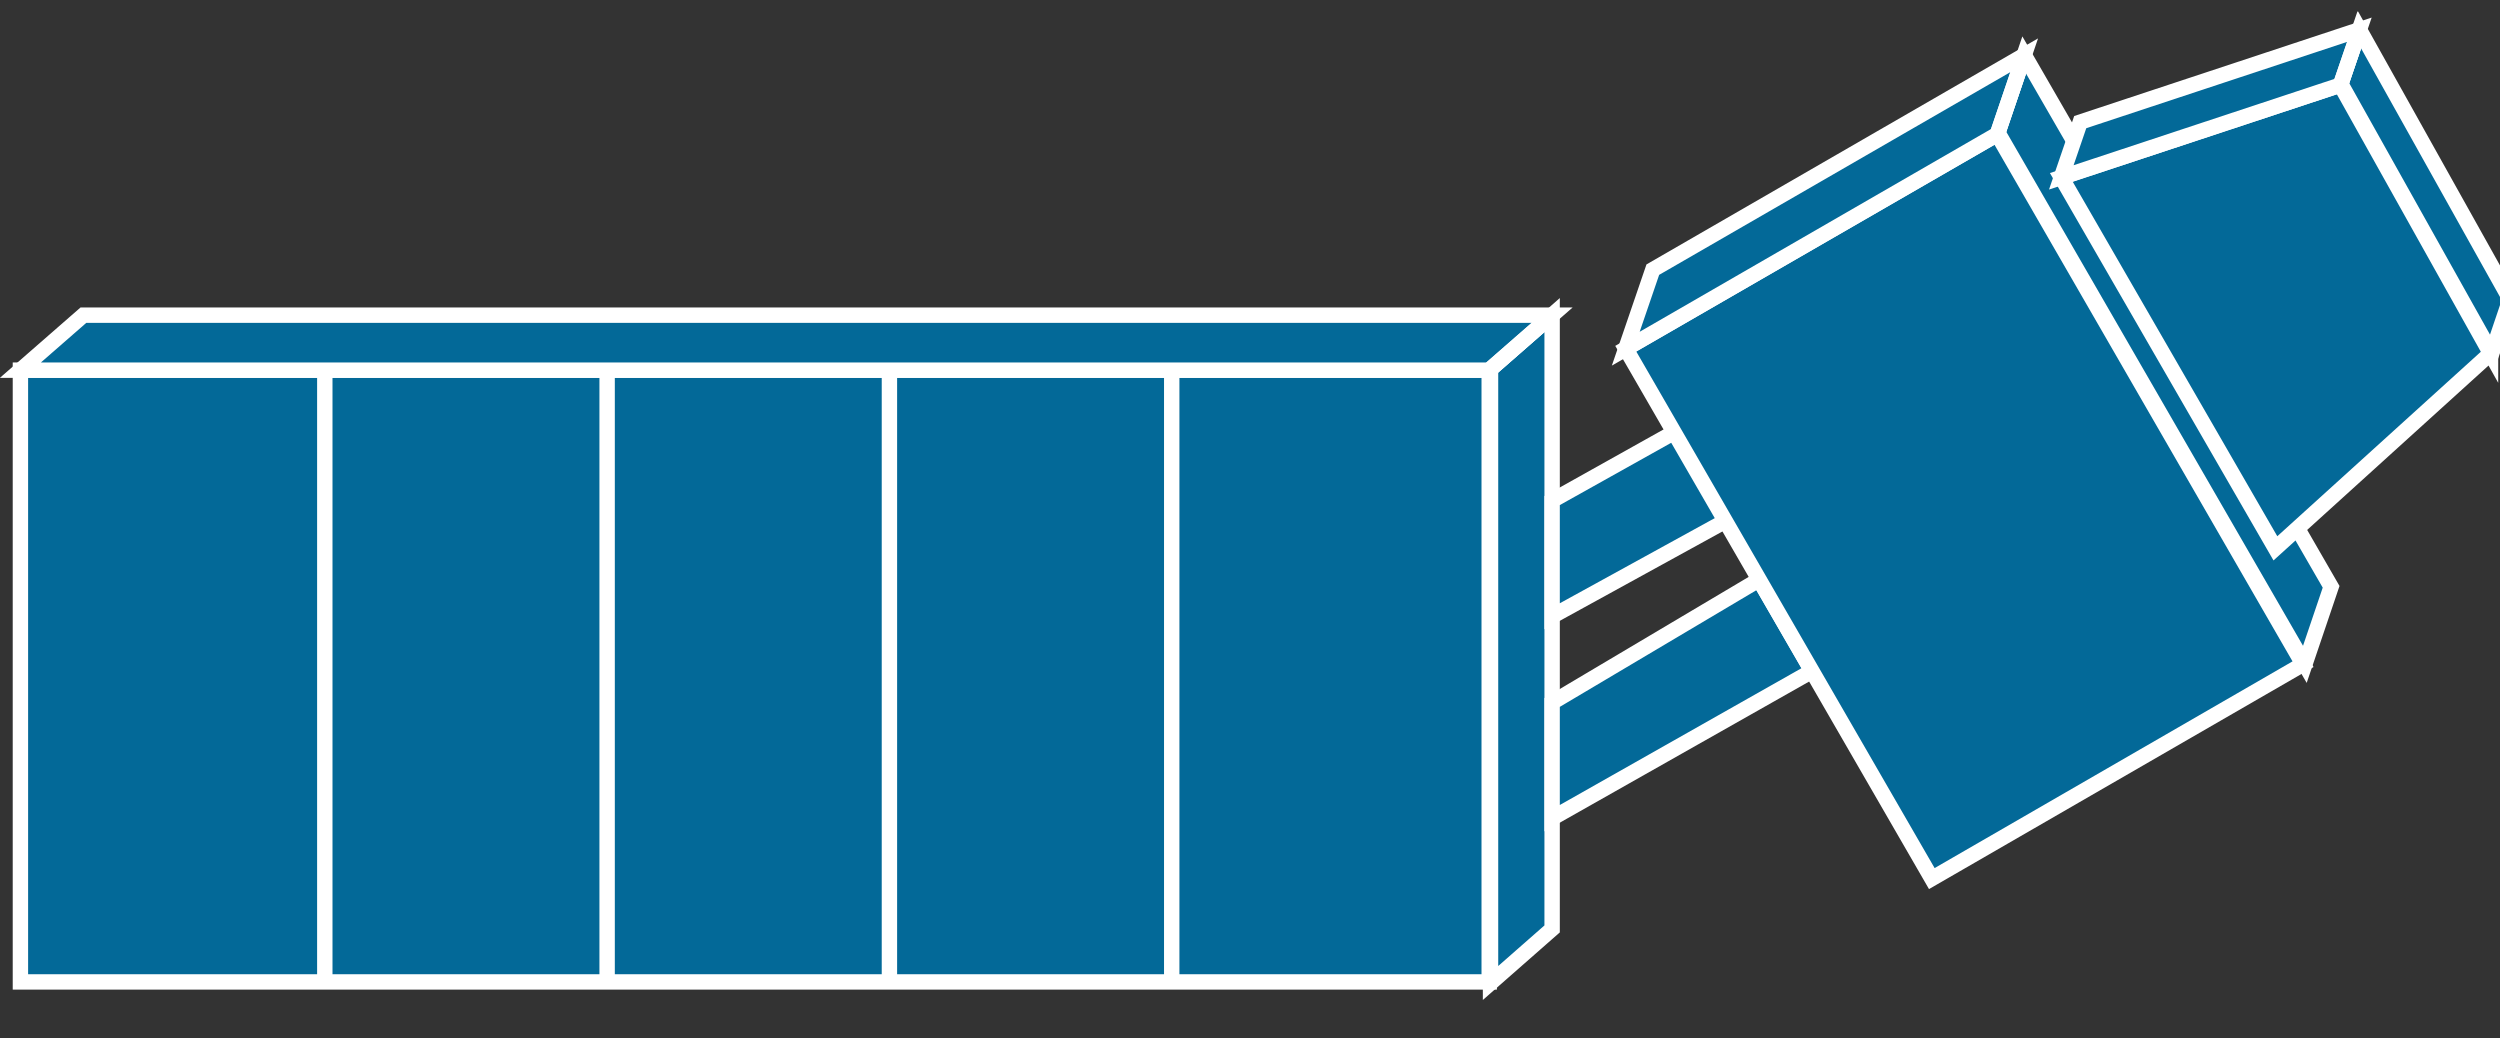 <?xml version="1.0" encoding="UTF-8" standalone="no"?>
<svg
   xmlns:dc="http://purl.org/dc/elements/1.1/"
   xmlns:cc="http://creativecommons.org/ns#"
   xmlns:rdf="http://www.w3.org/1999/02/22-rdf-syntax-ns#"
   xmlns:svg="http://www.w3.org/2000/svg"
   xmlns="http://www.w3.org/2000/svg"
   viewBox="0 0 81.25 33.75"
   height="33.75"
   width="81.25"
   xml:space="preserve"
   version="1.1"
   id="svg2"><rect x="0" y="0" width="81.25" height="33.75" fill="#333333" stroke="none"/><defs
     id="defs6"><clipPath
       id="clipPath18"
       clipPathUnits="userSpaceOnUse"><path
         id="path20"
         d="M 0,10 0,267 650,267 650,10 0,10 Z" /></clipPath></defs><g
     transform="matrix(1.25,0,0,-1.25,0,33.75)"
     id="g10"><g
       transform="scale(0.1,0.1)"
       id="g12"><g
         id="g14"><g
           clip-path="url(#clipPath18)"
           id="g16"><path
             id="path22"
             style="fill:#036998;fill-opacity:1;fill-rule:nonzero;stroke:none"
             d="m 403.551,28.48 0,159.609 -16.012,-14.059 0,-159.609 16.012,14.059" /><path
             id="path24"
             style="fill:none;stroke:#ffffff;stroke-width:4;stroke-linecap:butt;stroke-linejoin:miter;stroke-miterlimit:4;stroke-dasharray:none;stroke-opacity:1"
             d="m 403.551,28.48 0,159.609 -16.012,-14.059 0,-159.609 16.012,14.059 z" /><path
             id="path26"
             style="fill:#036998;fill-opacity:1;fill-rule:nonzero;stroke:none"
             d="m 5.309,14.699 381.883,0 0,159.063 -381.883,0 0,-159.063 z" /><path
             id="path28"
             style="fill:none;stroke:#ffffff;stroke-width:4;stroke-linecap:butt;stroke-linejoin:miter;stroke-miterlimit:4;stroke-dasharray:none;stroke-opacity:1"
             d="m 5.309,14.699 381.883,0 0,159.063 -381.883,0 0,-159.063 z" /><path
             id="path30"
             style="fill:#036998;fill-opacity:1;fill-rule:nonzero;stroke:none"
             d="m 403.551,188.051 -381.871,0 -16.371,-14.289 381.882,0 16.36,14.289" /><path
             id="path32"
             style="fill:none;stroke:#ffffff;stroke-width:4;stroke-linecap:butt;stroke-linejoin:miter;stroke-miterlimit:4;stroke-dasharray:none;stroke-opacity:1"
             d="m 403.551,188.051 -381.871,0 -16.371,-14.289 381.882,0 16.36,14.289 z" /><path
             id="path34"
             style="fill:#036998;fill-opacity:1;fill-rule:nonzero;stroke:none"
             d="m 403.551,188.051 -16.36,-14.289" /><path
             id="path36"
             style="fill:none;stroke:#ffffff;stroke-width:4;stroke-linecap:butt;stroke-linejoin:miter;stroke-miterlimit:4;stroke-dasharray:none;stroke-opacity:1"
             d="m 403.551,188.051 -16.36,-14.289" /><path
             id="path38"
             style="fill:none;stroke:#ffffff;stroke-width:4;stroke-linecap:butt;stroke-linejoin:miter;stroke-miterlimit:4;stroke-dasharray:none;stroke-opacity:1"
             d="m 84.449,14.699 0,159.063" /><path
             id="path40"
             style="fill:none;stroke:#ffffff;stroke-width:4;stroke-linecap:butt;stroke-linejoin:miter;stroke-miterlimit:4;stroke-dasharray:none;stroke-opacity:1"
             d="m 157.852,14.699 0,159.063" /><path
             id="path42"
             style="fill:none;stroke:#ffffff;stroke-width:4;stroke-linecap:butt;stroke-linejoin:miter;stroke-miterlimit:4;stroke-dasharray:none;stroke-opacity:1"
             d="m 231.25,14.699 0,159.063" /><path
             id="path44"
             style="fill:none;stroke:#ffffff;stroke-width:4;stroke-linecap:butt;stroke-linejoin:miter;stroke-miterlimit:4;stroke-dasharray:none;stroke-opacity:1"
             d="m 304.648,14.699 0,159.063" /><path
             id="path46"
             style="fill:#036998;fill-opacity:1;fill-rule:nonzero;stroke:none"
             d="m 435.27,157.59 15,-22.149 -46.719,-25.671 0,30.082 31.719,17.738" /><path
             id="path48"
             style="fill:none;stroke:#ffffff;stroke-width:4;stroke-linecap:butt;stroke-linejoin:miter;stroke-miterlimit:4;stroke-dasharray:none;stroke-opacity:1"
             d="m 435.27,157.59 15,-22.149 -46.719,-25.671 0,30.082 31.719,17.738 z" /><path
             id="path50"
             style="fill:#036998;fill-opacity:1;fill-rule:nonzero;stroke:none"
             d="m 457.379,119.301 13.75,-23.782 -67.578,-38.25 0,30.082 53.828,31.949" /><path
             id="path52"
             style="fill:none;stroke:#ffffff;stroke-width:4;stroke-linecap:butt;stroke-linejoin:miter;stroke-miterlimit:4;stroke-dasharray:none;stroke-opacity:1"
             d="m 457.379,119.301 13.75,-23.782 -67.578,-38.25 0,30.082 53.828,31.949 z" /><path
             id="path54"
             style="fill:#036998;fill-opacity:1;fill-rule:nonzero;stroke:none"
             d="M 606.09,117.43 526.289,255.711 519.449,235.52 599.262,97.269 606.09,117.43" /><path
             id="path56"
             style="fill:none;stroke:#ffffff;stroke-width:4;stroke-linecap:butt;stroke-linejoin:miter;stroke-miterlimit:4;stroke-dasharray:none;stroke-opacity:1"
             d="M 606.09,117.43 526.289,255.711 519.449,235.52 599.262,97.269 606.09,117.43 Z" /><path
             id="path58"
             style="fill:#036998;fill-opacity:1;fill-rule:nonzero;stroke:none"
             d="M 598.789,97.309 519.301,235.09 422.699,179.34 502.27,41.57 598.789,97.309" /><path
             id="path60"
             style="fill:none;stroke:#ffffff;stroke-width:4;stroke-linecap:butt;stroke-linejoin:miter;stroke-miterlimit:4;stroke-dasharray:none;stroke-opacity:1"
             d="M 598.789,97.309 519.301,235.09 422.699,179.34 502.27,41.57 598.789,97.309 Z" /><path
             id="path62"
             style="fill:#036998;fill-opacity:1;fill-rule:nonzero;stroke:none"
             d="m 526.289,255.629 -96.559,-55.738 -7.031,-20.551 96.602,55.75 6.988,20.539" /><path
             id="path64"
             style="fill:none;stroke:#ffffff;stroke-width:4;stroke-linecap:butt;stroke-linejoin:miter;stroke-miterlimit:4;stroke-dasharray:none;stroke-opacity:1"
             d="m 526.289,255.629 -96.559,-55.738 -7.031,-20.551 96.602,55.75 6.988,20.539 z" /><path
             id="path66"
             style="fill:#036998;fill-opacity:1;fill-rule:nonzero;stroke:none"
             d="M 526.289,255.629 519.301,235.09" /><path
             id="path68"
             style="fill:none;stroke:#ffffff;stroke-width:4;stroke-linecap:butt;stroke-linejoin:miter;stroke-miterlimit:4;stroke-dasharray:none;stroke-opacity:1"
             d="M 526.289,255.629 519.301,235.09" /><path
             id="path70"
             style="fill:#036998;fill-opacity:1;fill-rule:nonzero;stroke:none"
             d="m 652.621,192.199 -39.18,70.11 -4.812,-14.137 39.223,-70.082 4.769,14.109" /><path
             id="path72"
             style="fill:none;stroke:#ffffff;stroke-width:4;stroke-linecap:butt;stroke-linejoin:miter;stroke-miterlimit:4;stroke-dasharray:none;stroke-opacity:1"
             d="m 652.621,192.199 -39.18,70.11 -4.812,-14.137 39.223,-70.082 4.769,14.109 z" /><path
             id="path74"
             style="fill:#036998;fill-opacity:1;fill-rule:nonzero;stroke:none"
             d="m 647.539,178.129 -39.019,69.769 -72.579,-24.019 55.661,-96.449 55.937,50.699" /><path
             id="path76"
             style="fill:none;stroke:#ffffff;stroke-width:4;stroke-linecap:butt;stroke-linejoin:miter;stroke-miterlimit:4;stroke-dasharray:none;stroke-opacity:1"
             d="m 647.539,178.129 -39.019,69.769 -72.579,-24.019 55.661,-96.449 55.937,50.699 z" /><path
             id="path78"
             style="fill:#036998;fill-opacity:1;fill-rule:nonzero;stroke:none"
             d="m 613.441,262.27 -72.582,-24.02 -4.918,-14.371 72.579,24.019 4.921,14.372" /><path
             id="path80"
             style="fill:none;stroke:#ffffff;stroke-width:4;stroke-linecap:butt;stroke-linejoin:miter;stroke-miterlimit:4;stroke-dasharray:none;stroke-opacity:1"
             d="m 613.441,262.27 -72.582,-24.02 -4.918,-14.371 72.579,24.019 4.921,14.372 z" /><path
             id="path82"
             style="fill:#036998;fill-opacity:1;fill-rule:nonzero;stroke:none"
             d="M 613.441,262.27 608.52,247.898" /><path
             id="path84"
             style="fill:none;stroke:#ffffff;stroke-width:4;stroke-linecap:butt;stroke-linejoin:miter;stroke-miterlimit:4;stroke-dasharray:none;stroke-opacity:1"
             d="M 613.441,262.27 608.52,247.898" /></g></g></g></g></svg>